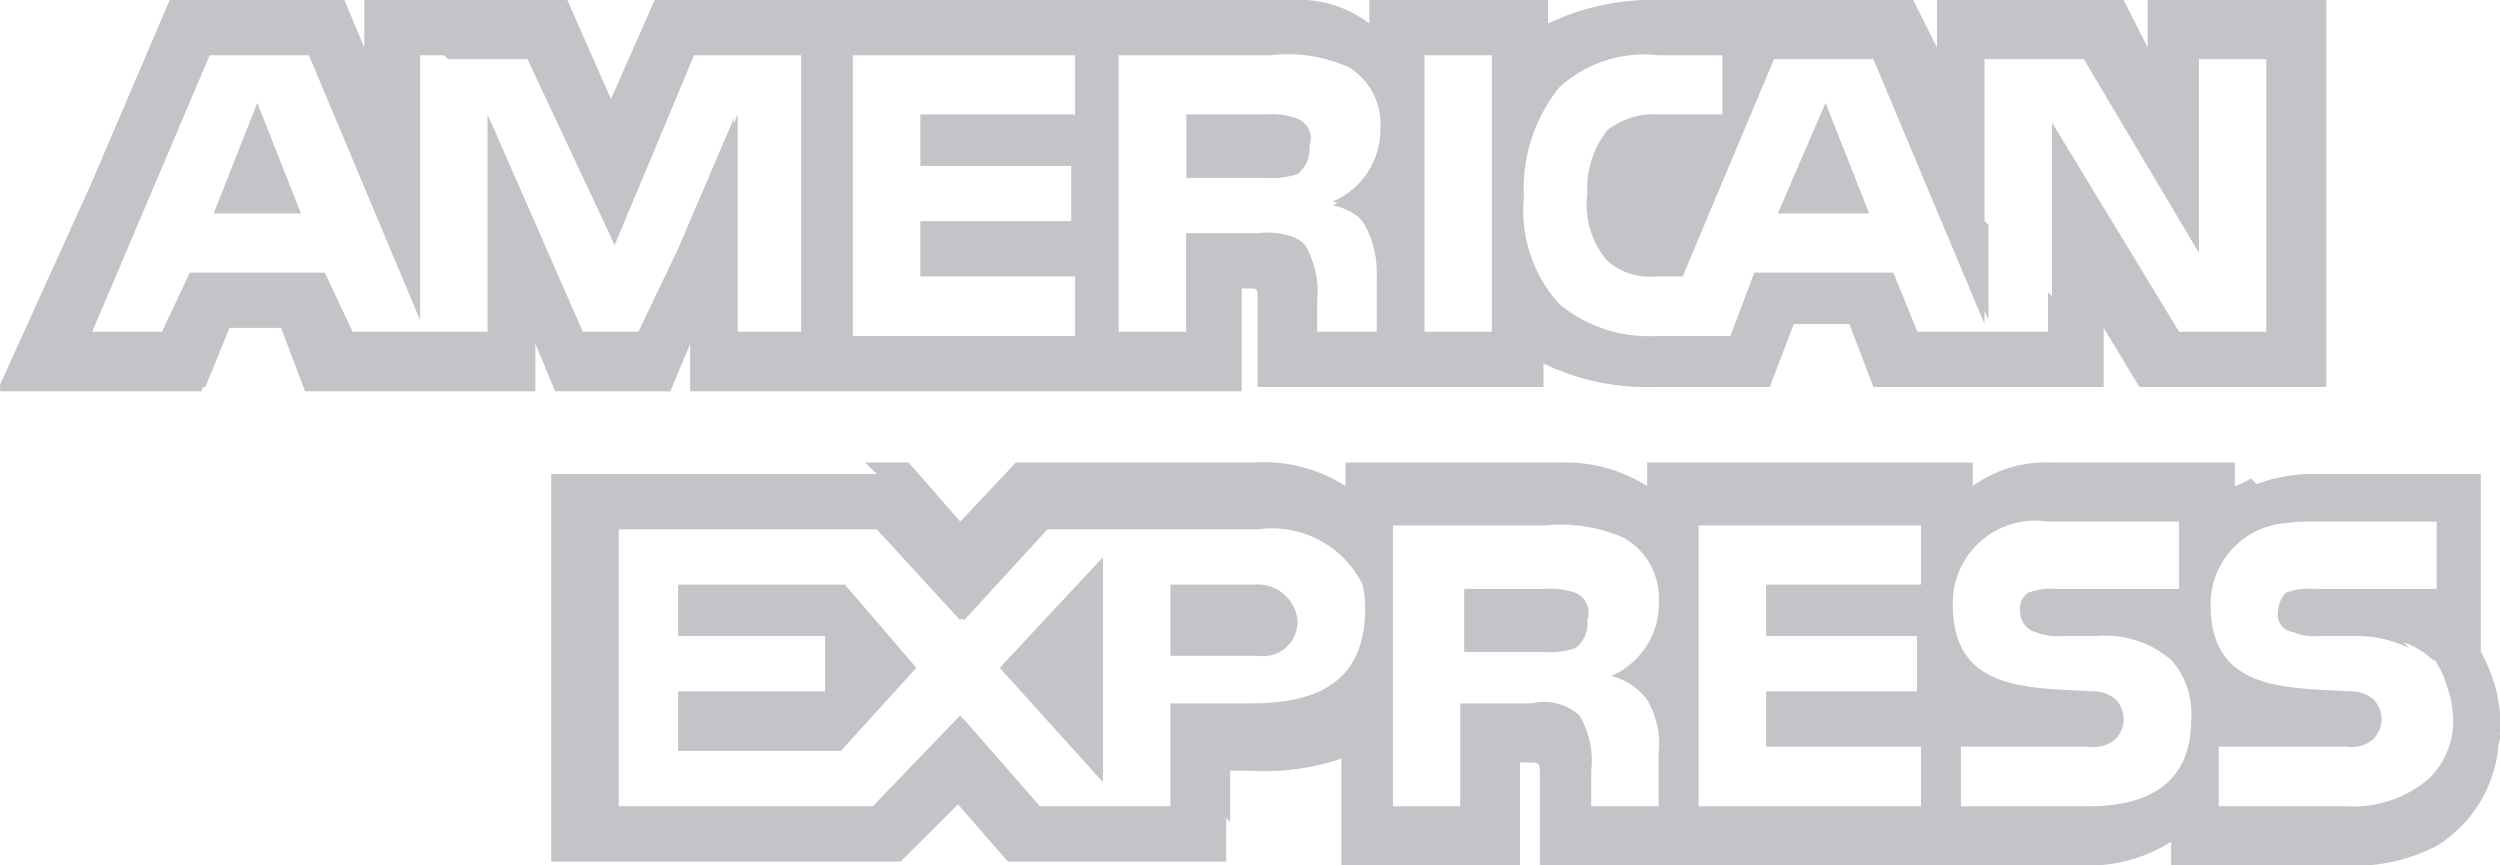 <svg xmlns="http://www.w3.org/2000/svg" width="52" height="18" viewBox="0 0 52 18">
<defs>
    <style>
      .cls-1 {
        fill: #c5c2c8;
        fill-rule: evenodd;
      }
    </style>
  </defs>
  <path id="american-express" class="cls-1" d="M860.013,9719.29c-0.007.07-.033,0.14-0.045,0.21a2.731,2.731,0,0,1-1.276,2.09,3.714,3.714,0,0,1-1.982.41h-3.551v-0.49a3.241,3.241,0,0,1-1.9.49H840.028v-1.89c0-.25,0-0.25-0.247-0.25h-0.166V9722H835.9v-2.22a4.979,4.979,0,0,1-1.9.25h-0.413v1.07l-0.082-.09v0.91h-4.542l-1.036-1.19-1.194,1.19h-7.267v-8.06h6.772l-0.248-.24H826.9l1.074,1.23,1.156-1.23h4.955a3.149,3.149,0,0,1,1.9.49v-0.49h4.459a3.206,3.206,0,0,1,1.817.49v-0.49h6.772v0.49a2.618,2.618,0,0,1,1.651-.49h3.8v0.49a1.184,1.184,0,0,0,.33-0.16l0.122,0.12a3.3,3.3,0,0,1,1.2-.21H859.6v3.7a3.14,3.14,0,0,1,.413,1.56c0,0.05-.015.1-0.018,0.15Zm-23.671-3.13a2.1,2.1,0,0,0-2.177-1.15h-4.377l-1.734,1.89-0.042-.04-0.04.04-1.735-1.89H820.87v5.76h5.285l1.817-1.89,0.077,0.09,0-.01,1.58,1.81h2.714v-2.14H834c1.239,0,2.395-.33,2.395-1.97A2.276,2.276,0,0,0,836.342,9716.16Zm6.164,3.46a1.836,1.836,0,0,0-.248-1.07,1.357,1.357,0,0,0-.743-0.49,1.649,1.649,0,0,0,.991-1.57,1.447,1.447,0,0,0-.743-1.31,3.3,3.3,0,0,0-1.652-.25h-3.138v5.84h1.4v-2.14h1.486a1.1,1.1,0,0,1,.991.25,1.813,1.813,0,0,1,.248,1.15v0.74h1.4v-1.15Zm5.45-.09h-3.221v-1.15h3.139v-1.15h-3.139v-1.07h3.221v-1.23h-4.624v5.84h4.624v-1.24Zm2.23-3.2a1.259,1.259,0,0,1,.578-0.08h2.56v-1.4H850.6a1.715,1.715,0,0,0-1.982,1.73c0,1.8,1.569,1.72,2.89,1.8a0.711,0.711,0,0,1,.5.17,0.61,0.61,0,0,1,.165.41,0.631,0.631,0,0,1-.165.41,0.715,0.715,0,0,1-.579.16h-2.642v1.24h2.642c1.4,0,2.148-.58,2.148-1.81a1.673,1.673,0,0,0-.413-1.23,2.105,2.105,0,0,0-1.569-.5h-0.744a1.076,1.076,0,0,1-.5-0.08,0.436,0.436,0,0,1-.33-0.41A0.39,0.39,0,0,1,850.186,9716.33Zm8.783,2.18c-0.027-.11-0.062-0.21-0.1-0.32a1.414,1.414,0,0,0-.181-0.38,0.079,0.079,0,0,0-.083-0.08,1.634,1.634,0,0,0-.612-0.37l0.116,0.12a2.455,2.455,0,0,0-1.156-.25h-0.743a1.076,1.076,0,0,1-.5-0.08,0.365,0.365,0,0,1-.331-0.41,0.627,0.627,0,0,1,.166-0.41,1.259,1.259,0,0,1,.578-0.08h2.56v-1.4h-2.726a2.576,2.576,0,0,0-.4.03,1.692,1.692,0,0,0-1.577,1.7c0,1.8,1.57,1.72,2.891,1.8a0.706,0.706,0,0,1,.5.17,0.605,0.605,0,0,1,.165.41,0.626,0.626,0,0,1-.165.41,0.712,0.712,0,0,1-.578.16H854.15v1.24h2.642a2.408,2.408,0,0,0,1.734-.58,1.667,1.667,0,0,0,.5-1.23A2.655,2.655,0,0,0,858.969,9718.51Zm-18.2-1.03a1.659,1.659,0,0,1-.661.08h-1.652v-1.31h1.652a1.659,1.659,0,0,1,.661.08,0.453,0.453,0,0,1,.247.57A0.641,0.641,0,0,1,840.772,9717.48Zm-6.607.16h-1.817v-1.48h1.735a0.834,0.834,0,0,1,.908.74A0.715,0.715,0,0,1,834.165,9717.64Zm-3.22-2.05v4.68l-2.148-2.38Zm-8.837,4.03v-1.24h3.056v-1.15h-3.056v-1.07h3.469l1.486,1.73-1.569,1.73h-3.386Zm30.555-7.57H852.5l-0.743-1.23v1.23h-4.79l-0.5-1.31h-1.156l-0.5,1.31h-2.477a4.928,4.928,0,0,1-2.23-.49v0.49h-5.946v-1.8c0-.25,0-0.25-0.165-0.25h-0.165v2.14H822.356v-0.99l-0.413.99h-2.395l-0.412-.99v0.99h-4.79l-0.5-1.32h-1.073l-0.5,1.23h-0.052l-0.03.09h-4.212l0.036-.09h-0.036l1.9-4.19,1.651-3.86h3.634l0.413,0.99V9704H819.8l0.908,2.06,0.909-2.06h13.295a2.378,2.378,0,0,1,1.569.49V9704h3.717v0.49a5.027,5.027,0,0,1,2.312-.49h5.285l0.495,0.99V9704h3.882l0.5,0.99V9704h3.716v8.05h-3.716Zm-15.03-1.15h1.4v-5.75h-1.4v5.75Zm-6.358,0h1.4v-2.05h1.486a1.646,1.646,0,0,1,.748.08,0.79,0.79,0,0,1,.243.17,1.931,1.931,0,0,1,.248,1.15v0.65h1.239v-1.15a2.067,2.067,0,0,0-.248-1.07,0.831,0.831,0,0,0-.147-0.18,1.38,1.38,0,0,0-.514-0.23,0.438,0.438,0,0,0,.087-0.05l-0.087-.03a1.635,1.635,0,0,0,.986-1.53,1.384,1.384,0,0,0-.655-1.26,3.142,3.142,0,0,0-1.652-.25h-3.138v5.75Zm-5.533.09h4.624v-1.24h-3.22v-1.15h3.138v-1.15h-3.138v-1.07h3.22v-1.23h-4.624v5.84Zm-11.314-5.84h-2.064l-2.443,5.75h1.452l0.578-1.23h2.808l0.578,1.23h2.807v-4.52l1.982,4.52h1.157l0.808-1.69,1.173-2.74v0.1l0.083-.19v4.52h1.321v-5.75h-2.229l-1.652,3.95-0.306-.66-0.006-.01-1.5-3.2h-1.651l-0.082-.08h-0.5v5.51Zm40.713,5.75v-5.67h-1.4v4.03l-2.395-4.03h-2.065v3.37l0.083,0.08v1.98l-0.083-.2v0.28l-2.312-5.51H844.9l-1.9,4.52h-0.578a1.308,1.308,0,0,1-.991-0.33,1.764,1.764,0,0,1-.413-1.39,1.94,1.94,0,0,1,.413-1.32,1.562,1.562,0,0,1,1.074-.33h1.321v-1.23h-1.321a2.623,2.623,0,0,0-2.065.66,3.362,3.362,0,0,0-.743,2.3,2.877,2.877,0,0,0,.743,2.22,2.912,2.912,0,0,0,1.982.66h1.569l0.5-1.32h2.89l0.5,1.23H850.6v-0.82l0.082,0.08v-3.61l2.643,4.35h1.817Zm-9.167-4.76,0.908,2.3h-1.9Zm-32.619,0,0.908,2.3h-1.816Zm21.884,0.9a0.653,0.653,0,0,1-.248.58,1.659,1.659,0,0,1-.661.08h-1.651v-1.32h1.651a1.488,1.488,0,0,1,.661.09A0.449,0.449,0,0,1,835.239,9707.04Z" transform="translate(-808 -9704)"/>
</svg>

